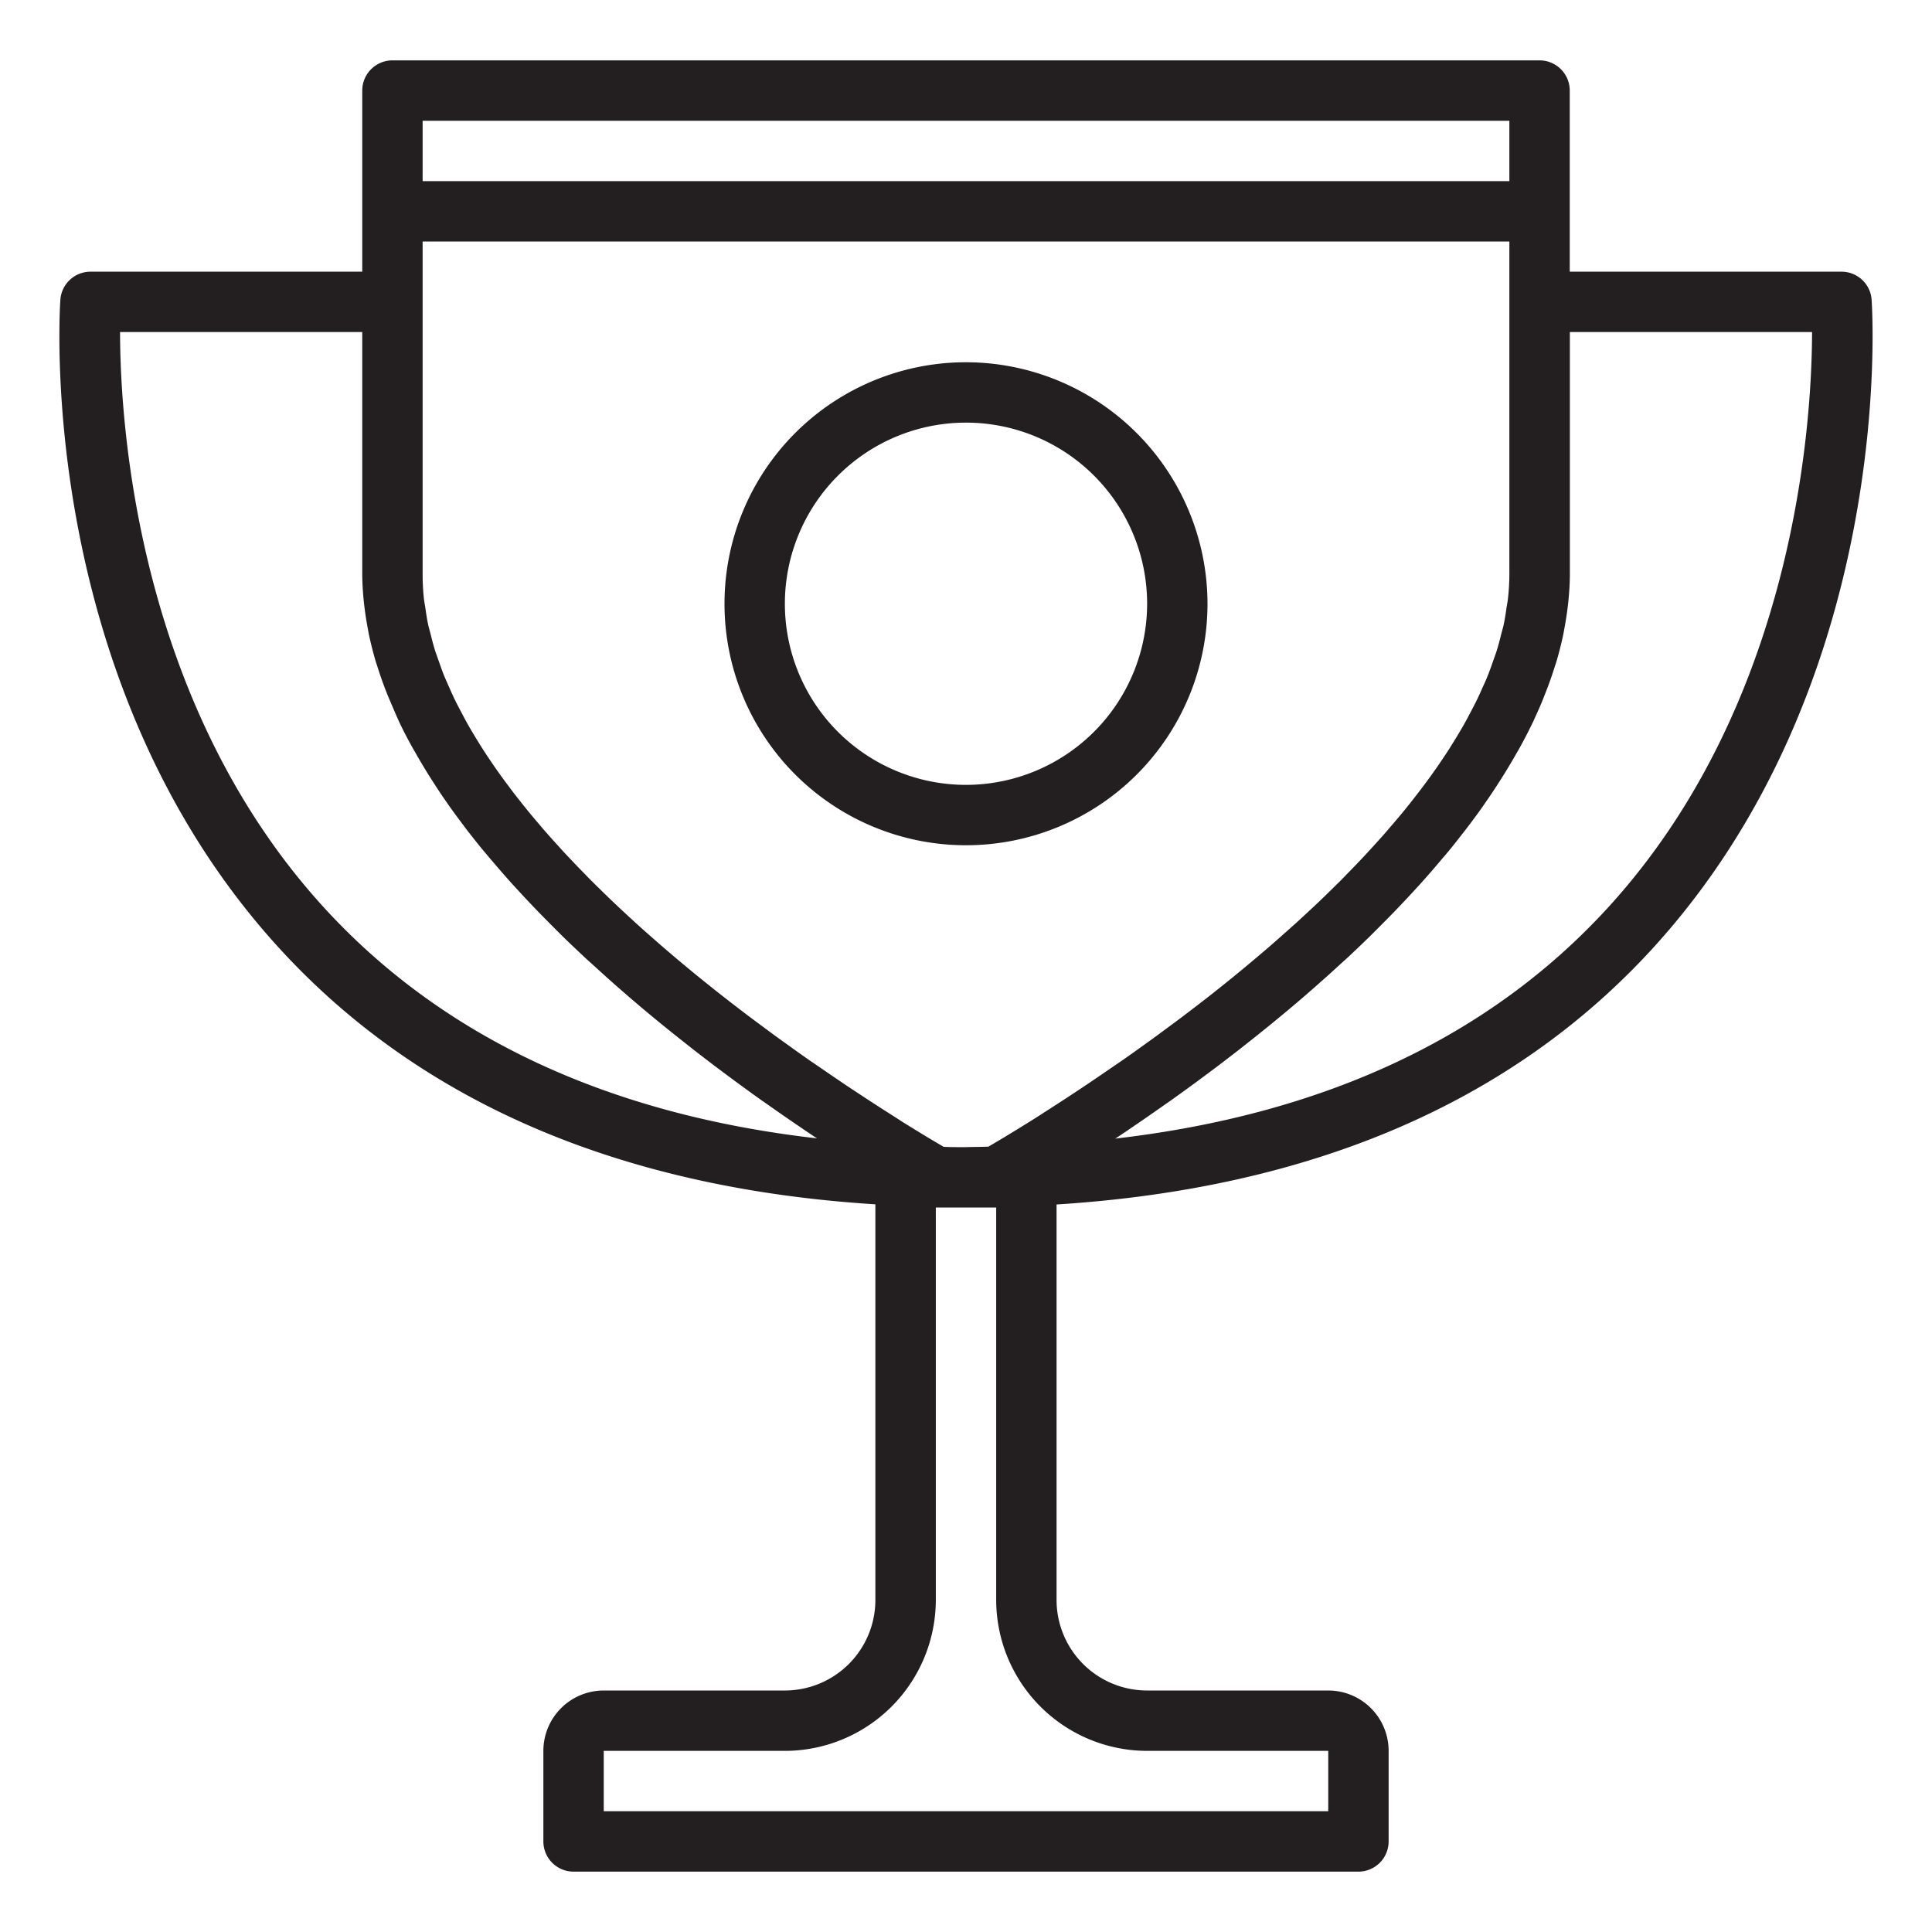 <svg xmlns="http://www.w3.org/2000/svg" viewBox="0 0 64 64" x="0px" y="0px"><defs><style>.cls-1{fill:#231f20;}</style></defs><title>Trophy_13</title><g data-name="Trophy"><path class="cls-1" d="M62,9.931A1,1,0,0,0,61,9H52V3a1,1,0,0,0-1-1H13a1,1,0,0,0-1,1V9H3a1,1,0,0,0-1,.931c-.035.514-.778,12.7,7.252,21.481,4.664,5.1,11.3,7.949,19.746,8.483V53a3,3,0,0,1-3,3H20a2,2,0,0,0-2,2v3a1,1,0,0,0,1,1H45a1,1,0,0,0,1-1V58a2,2,0,0,0-2-2H38a3,3,0,0,1-3-3V39.9c8.444-.534,15.082-3.381,19.746-8.483C62.776,22.627,62.033,10.445,62,9.931ZM50,19a7.658,7.658,0,0,1-.048.84c-.011.094-.031.188-.045.283-.027.186-.053.372-.093.558-.024.112-.058.223-.086.335-.043.169-.084.338-.137.507-.037.119-.082.238-.123.356-.057.162-.113.323-.177.485-.05.122-.1.243-.159.365-.069.157-.138.315-.215.471-.06.124-.125.246-.19.369-.081.155-.163.31-.251.465-.07.122-.143.244-.216.365q-.139.231-.286.461c-.078.121-.159.241-.241.362-.1.153-.209.3-.318.457q-.128.177-.26.353c-.114.153-.23.3-.349.455q-.136.174-.276.346c-.124.152-.251.3-.379.453-.1.111-.19.222-.287.333-.133.151-.27.3-.407.452-.1.107-.194.213-.294.319q-.216.229-.437.456c-.1.1-.194.2-.292.3-.156.156-.314.31-.472.464-.094.091-.187.182-.282.272-.17.162-.341.32-.513.479-.087.079-.172.16-.259.238-.2.177-.392.35-.589.523-.064.056-.128.114-.193.17-.8.691-1.6,1.346-2.392,1.956-.06.047-.119.091-.179.137-.2.154-.4.306-.6.454-.081.061-.161.119-.242.179-.174.129-.347.258-.518.382l-.253.182c-.164.118-.328.236-.488.349l-.258.182-.439.3-.28.192-.393.267-.269.18-.363.24-.255.167-.323.209-.256.164L34.358,37l-.255.16-.206.128-.248.153-.14.085-.259.158-.03.017c-.2.121-.363.216-.477.283-.183.006-.367.011-.553.011L32,38l-.19,0c-.186,0-.37,0-.553-.011-.114-.067-.275-.162-.477-.283l-.03-.017-.259-.158-.14-.085-.248-.153-.206-.128L29.642,37l-.264-.168-.256-.164-.323-.209-.255-.167-.363-.24-.269-.18-.393-.267-.28-.192-.439-.3-.258-.182c-.16-.113-.324-.231-.488-.349L25.8,34.4c-.171-.124-.344-.253-.518-.382-.081-.06-.161-.118-.242-.179-.2-.148-.4-.3-.6-.454-.06-.046-.119-.09-.179-.137-.789-.61-1.595-1.265-2.392-1.956-.065-.056-.129-.114-.193-.17-.2-.173-.394-.346-.589-.523-.087-.078-.172-.159-.259-.238-.172-.159-.343-.317-.513-.479-.095-.09-.188-.181-.282-.272-.158-.154-.316-.308-.472-.464-.1-.1-.194-.2-.292-.3q-.221-.226-.437-.456c-.1-.106-.2-.212-.294-.319-.137-.15-.274-.3-.407-.452-.1-.111-.192-.222-.287-.333-.128-.15-.255-.3-.379-.453q-.139-.172-.276-.346c-.119-.151-.235-.3-.349-.455q-.132-.176-.26-.353c-.109-.152-.214-.3-.318-.457-.082-.121-.163-.241-.241-.362q-.147-.229-.286-.461c-.073-.121-.146-.243-.216-.365-.088-.155-.17-.31-.251-.465-.065-.123-.13-.245-.19-.369-.077-.156-.146-.314-.215-.471-.054-.122-.109-.243-.159-.365-.064-.162-.12-.323-.177-.485-.041-.118-.086-.237-.123-.356-.053-.169-.094-.338-.137-.507-.028-.112-.062-.223-.086-.335-.04-.186-.066-.372-.093-.558-.014-.1-.034-.189-.045-.283A7.658,7.658,0,0,1,14,19V8H50ZM50,4V6H14V4ZM10.743,30.076C4.514,23.272,3.979,13.948,3.977,11H12v8c0,.294.019.588.047.882.008.084.019.169.029.253q.042.339.106.677c.014.075.026.15.042.224q.093.435.22.867c.016.053.035.106.052.159.075.241.158.48.248.719.033.085.066.171.1.256.1.235.2.47.3.7.025.054.048.109.073.163q.2.425.435.844c.04.072.083.144.124.216q.184.326.384.648c.05.08.1.16.151.24.174.273.354.544.543.812l.007.011c.193.274.4.545.6.815.059.077.119.152.179.228q.241.309.5.614c.057.068.113.137.171.2q.329.39.672.771l.13.141q.291.318.59.63c.07.074.141.147.212.22q.3.306.6.605l.143.142c.246.24.5.477.747.711l.2.18c.2.179.389.355.585.529.078.069.154.138.232.206.239.209.478.417.718.62l.049.042c.257.217.512.428.768.636l.23.186q.287.231.572.455l.215.17q.372.288.736.565l.165.123c.194.145.385.288.575.427l.248.181c.176.128.349.252.521.375l.2.139q.333.235.653.456l.216.148.439.3.238.159.1.065C20.137,36.917,14.661,34.355,10.743,30.076ZM38,58h6v2H20V58h6a5.006,5.006,0,0,0,5-5V40h2V53A5.006,5.006,0,0,0,38,58ZM53.257,30.076c-3.918,4.279-9.394,6.841-16.313,7.642l.1-.065.238-.159.439-.3.216-.148q.319-.221.653-.456l.2-.139c.172-.123.345-.247.521-.375l.248-.181c.19-.139.381-.282.575-.427l.165-.123q.364-.276.736-.565l.215-.17q.285-.223.572-.455l.23-.186c.256-.208.511-.419.768-.636l.049-.042c.24-.2.479-.411.718-.62.078-.068.154-.137.232-.206.2-.174.39-.35.585-.529l.2-.18c.251-.234.5-.471.747-.711l.143-.142q.3-.3.6-.605c.071-.073.142-.146.212-.22q.3-.312.59-.63l.13-.141q.343-.381.672-.771c.058-.068.114-.137.171-.2q.254-.3.495-.614c.06-.076.12-.151.179-.228.207-.27.41-.541.6-.815l.007-.011c.189-.268.369-.539.543-.812.051-.08.1-.16.151-.24q.2-.323.384-.648c.041-.072.084-.144.124-.216q.231-.42.435-.844c.025-.054.048-.109.073-.163.109-.234.21-.469.3-.7.034-.085.067-.171.1-.256.09-.239.173-.478.248-.719.017-.053.036-.106.052-.159q.127-.432.22-.867c.016-.074.028-.149.042-.224q.064-.338.106-.677c.01-.084.021-.169.029-.253.028-.294.047-.588.047-.882V11h8.023C60.021,13.948,59.486,23.272,53.257,30.076Z"></path><path class="cls-1" d="M32,12a8,8,0,1,0,8,8A8.009,8.009,0,0,0,32,12Zm0,14a6,6,0,1,1,6-6A6.006,6.006,0,0,1,32,26Z"></path></g></svg>